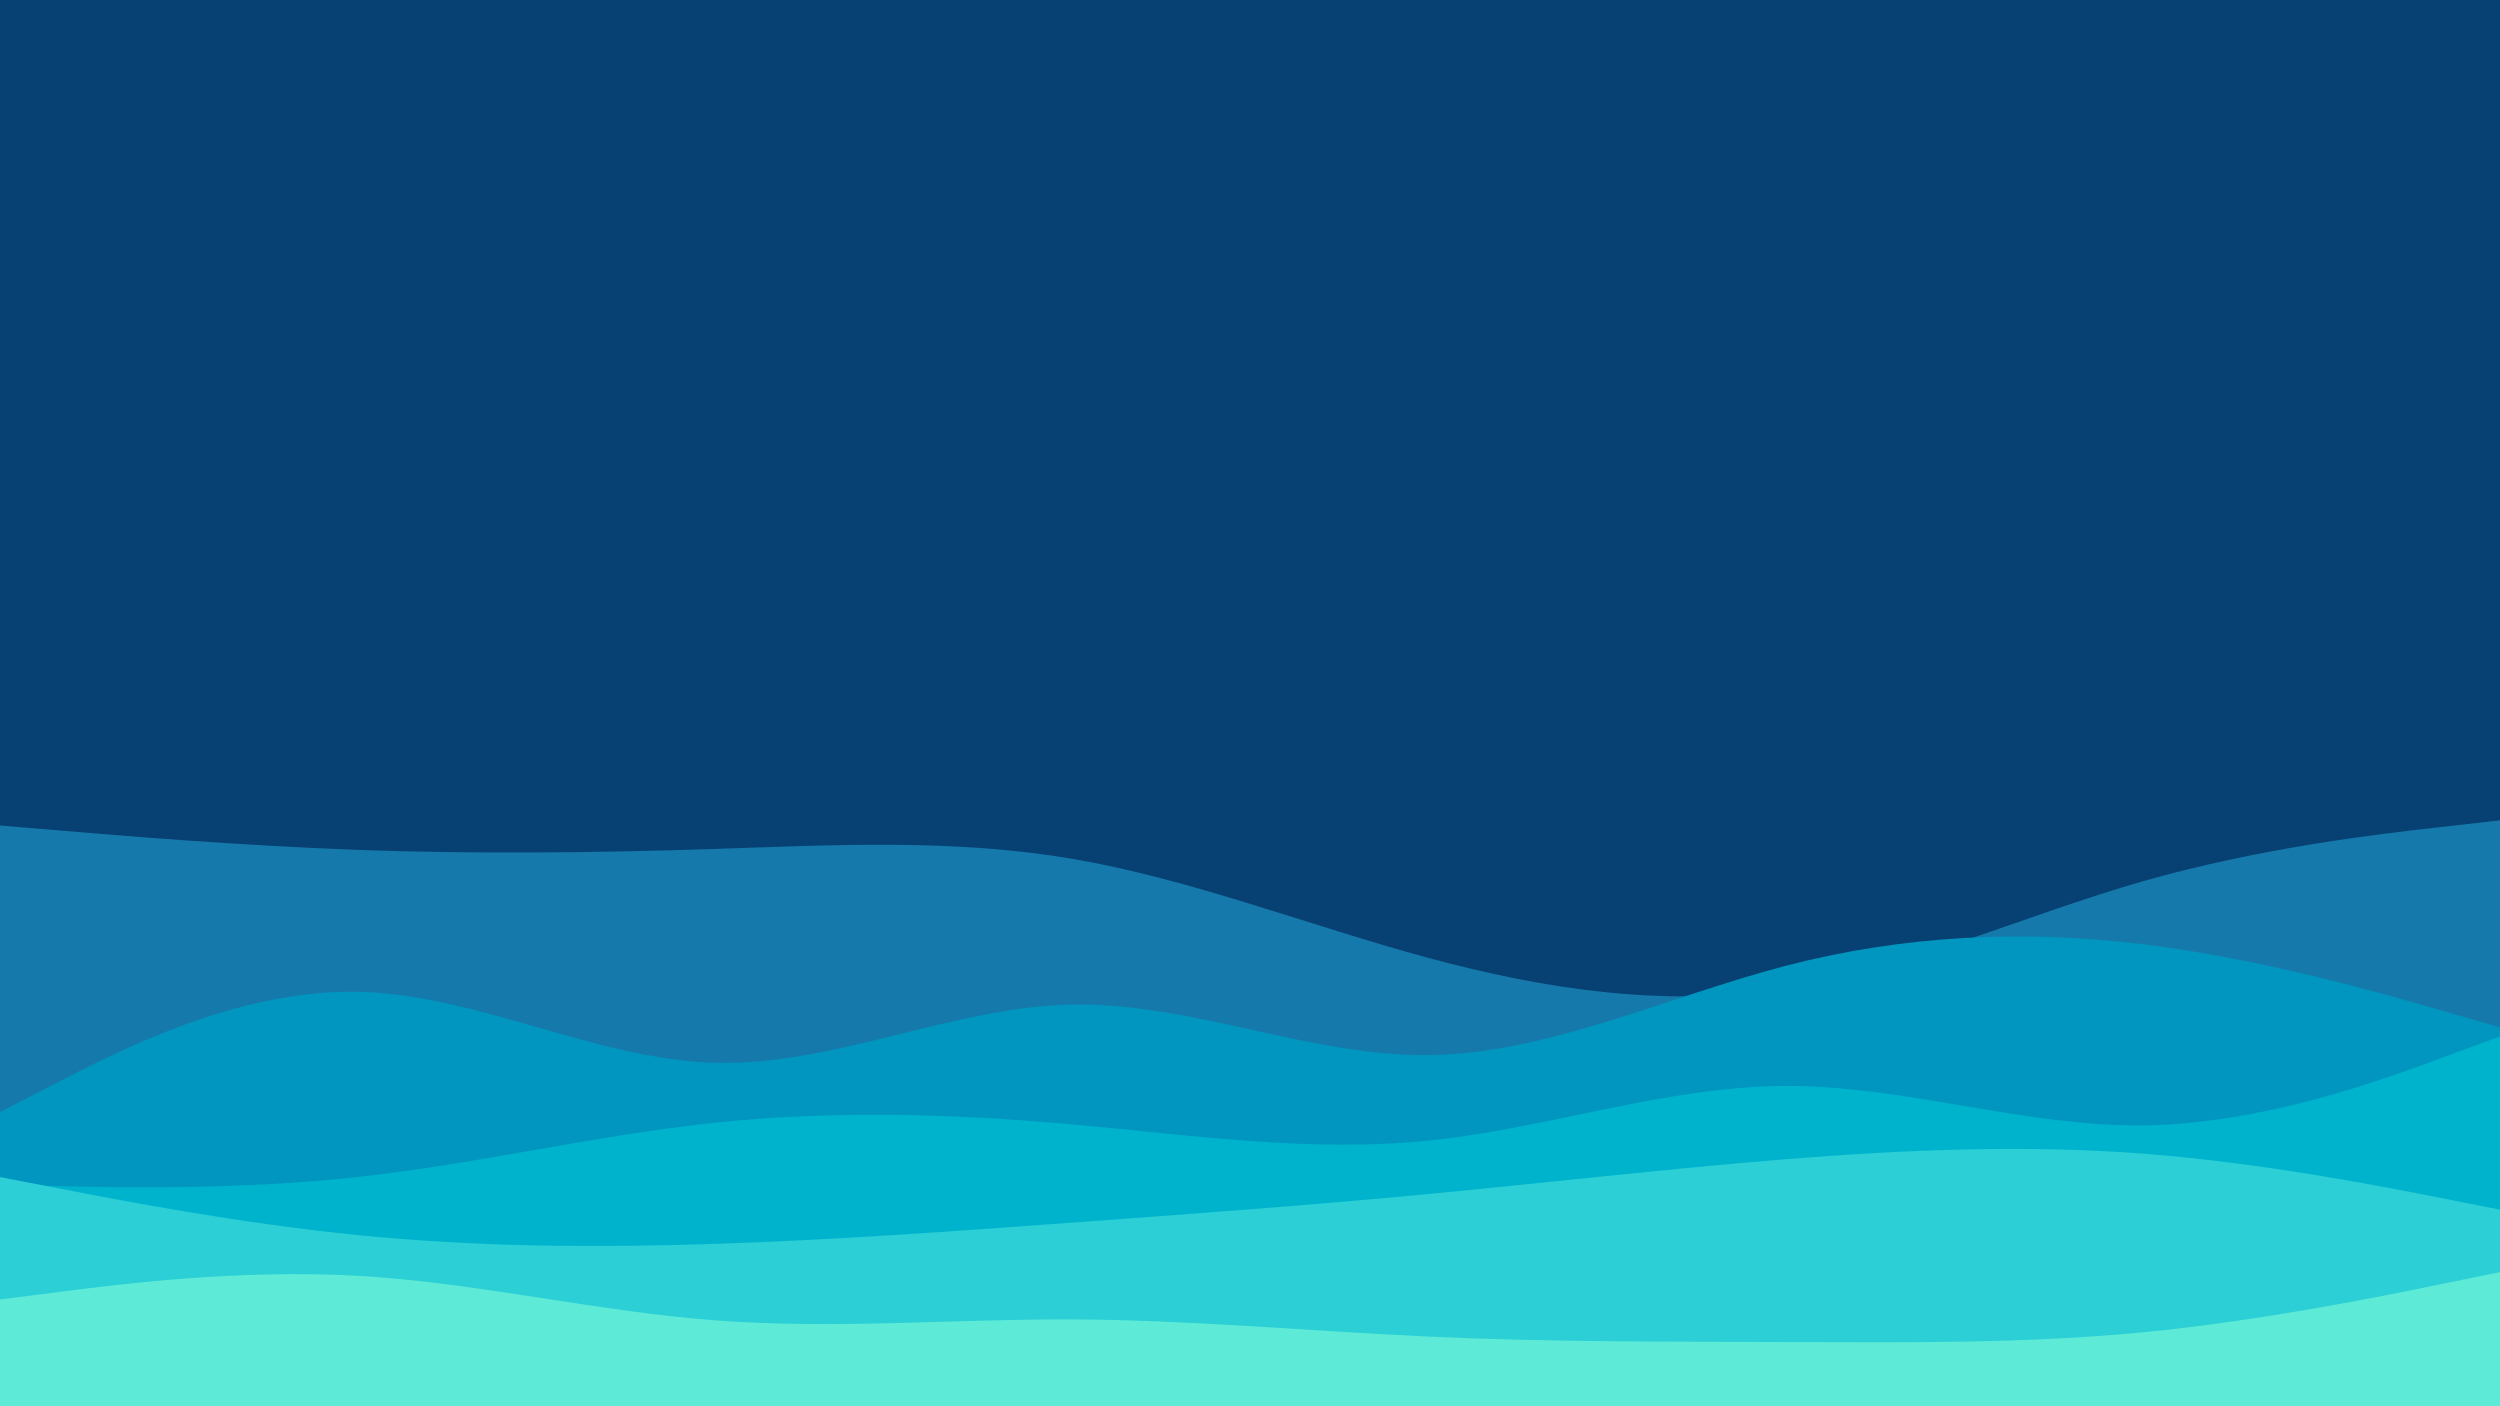 <svg id="visual" viewBox="0 0 1920 1080" width="1920" height="1080" xmlns="http://www.w3.org/2000/svg" xmlns:xlink="http://www.w3.org/1999/xlink" version="1.1"><rect x="0" y="0" width="1920" height="1080" fill="#074173"></rect><path d="M0 634L45.7 637.8C91.3 641.7 182.7 649.3 274.2 652.7C365.7 656 457.3 655 548.8 652C640.3 649 731.7 644 823 659.5C914.3 675 1005.7 711 1097 735.7C1188.3 760.3 1279.7 773.7 1371.2 759.3C1462.7 745 1554.3 703 1645.8 676.8C1737.3 650.7 1828.7 640.3 1874.3 635.2L1920 630L1920 1081L1874.3 1081C1828.7 1081 1737.3 1081 1645.8 1081C1554.3 1081 1462.7 1081 1371.2 1081C1279.7 1081 1188.3 1081 1097 1081C1005.7 1081 914.3 1081 823 1081C731.7 1081 640.3 1081 548.8 1081C457.3 1081 365.7 1081 274.2 1081C182.7 1081 91.3 1081 45.7 1081L0 1081Z" fill="#1679ab"></path><path d="M0 854L45.7 830.5C91.3 807 182.7 760 274.2 761.7C365.7 763.3 457.3 813.7 548.8 816.2C640.3 818.7 731.7 773.3 823 771.5C914.3 769.7 1005.7 811.3 1097 810.3C1188.3 809.3 1279.7 765.7 1371.2 741.8C1462.7 718 1554.3 714 1645.8 725.2C1737.3 736.3 1828.7 762.7 1874.3 775.8L1920 789L1920 1081L1874.3 1081C1828.7 1081 1737.3 1081 1645.8 1081C1554.3 1081 1462.7 1081 1371.2 1081C1279.7 1081 1188.3 1081 1097 1081C1005.7 1081 914.3 1081 823 1081C731.7 1081 640.3 1081 548.8 1081C457.3 1081 365.7 1081 274.2 1081C182.7 1081 91.3 1081 45.7 1081L0 1081Z" fill="#0096bf"></path><path d="M0 910L45.7 911C91.3 912 182.7 914 274.2 904C365.7 894 457.3 872 548.8 862.3C640.3 852.7 731.7 855.3 823 863.5C914.3 871.7 1005.7 885.3 1097 876C1188.3 866.7 1279.7 834.3 1371.2 834C1462.7 833.7 1554.3 865.3 1645.8 864.3C1737.3 863.3 1828.7 829.7 1874.3 812.8L1920 796L1920 1081L1874.3 1081C1828.7 1081 1737.3 1081 1645.8 1081C1554.3 1081 1462.7 1081 1371.2 1081C1279.7 1081 1188.3 1081 1097 1081C1005.7 1081 914.3 1081 823 1081C731.7 1081 640.3 1081 548.8 1081C457.3 1081 365.7 1081 274.2 1081C182.7 1081 91.3 1081 45.7 1081L0 1081Z" fill="#00b3cd"></path><path d="M0 904L45.7 912.8C91.3 921.7 182.7 939.3 274.2 948.5C365.7 957.7 457.3 958.3 548.8 955.3C640.3 952.3 731.7 945.7 823 939C914.3 932.3 1005.7 925.7 1097 917C1188.3 908.3 1279.7 897.7 1371.2 890.3C1462.7 883 1554.3 879 1645.8 886C1737.3 893 1828.7 911 1874.3 920L1920 929L1920 1081L1874.3 1081C1828.7 1081 1737.3 1081 1645.8 1081C1554.3 1081 1462.7 1081 1371.2 1081C1279.7 1081 1188.3 1081 1097 1081C1005.7 1081 914.3 1081 823 1081C731.7 1081 640.3 1081 548.8 1081C457.3 1081 365.7 1081 274.2 1081C182.7 1081 91.3 1081 45.7 1081L0 1081Z" fill="#2bcfd5"></path><path d="M0 998L45.7 992.2C91.3 986.3 182.7 974.7 274.2 979.8C365.7 985 457.3 1007 548.8 1014C640.3 1021 731.7 1013 823 1013.3C914.3 1013.7 1005.7 1022.3 1097 1026.5C1188.3 1030.7 1279.7 1030.3 1371.2 1030.7C1462.7 1031 1554.3 1032 1645.8 1023.2C1737.3 1014.3 1828.7 995.7 1874.3 986.3L1920 977L1920 1081L1874.3 1081C1828.7 1081 1737.3 1081 1645.8 1081C1554.3 1081 1462.7 1081 1371.2 1081C1279.7 1081 1188.3 1081 1097 1081C1005.7 1081 914.3 1081 823 1081C731.7 1081 640.3 1081 548.8 1081C457.3 1081 365.7 1081 274.2 1081C182.7 1081 91.3 1081 45.7 1081L0 1081Z" fill="#5debd7"></path></svg>